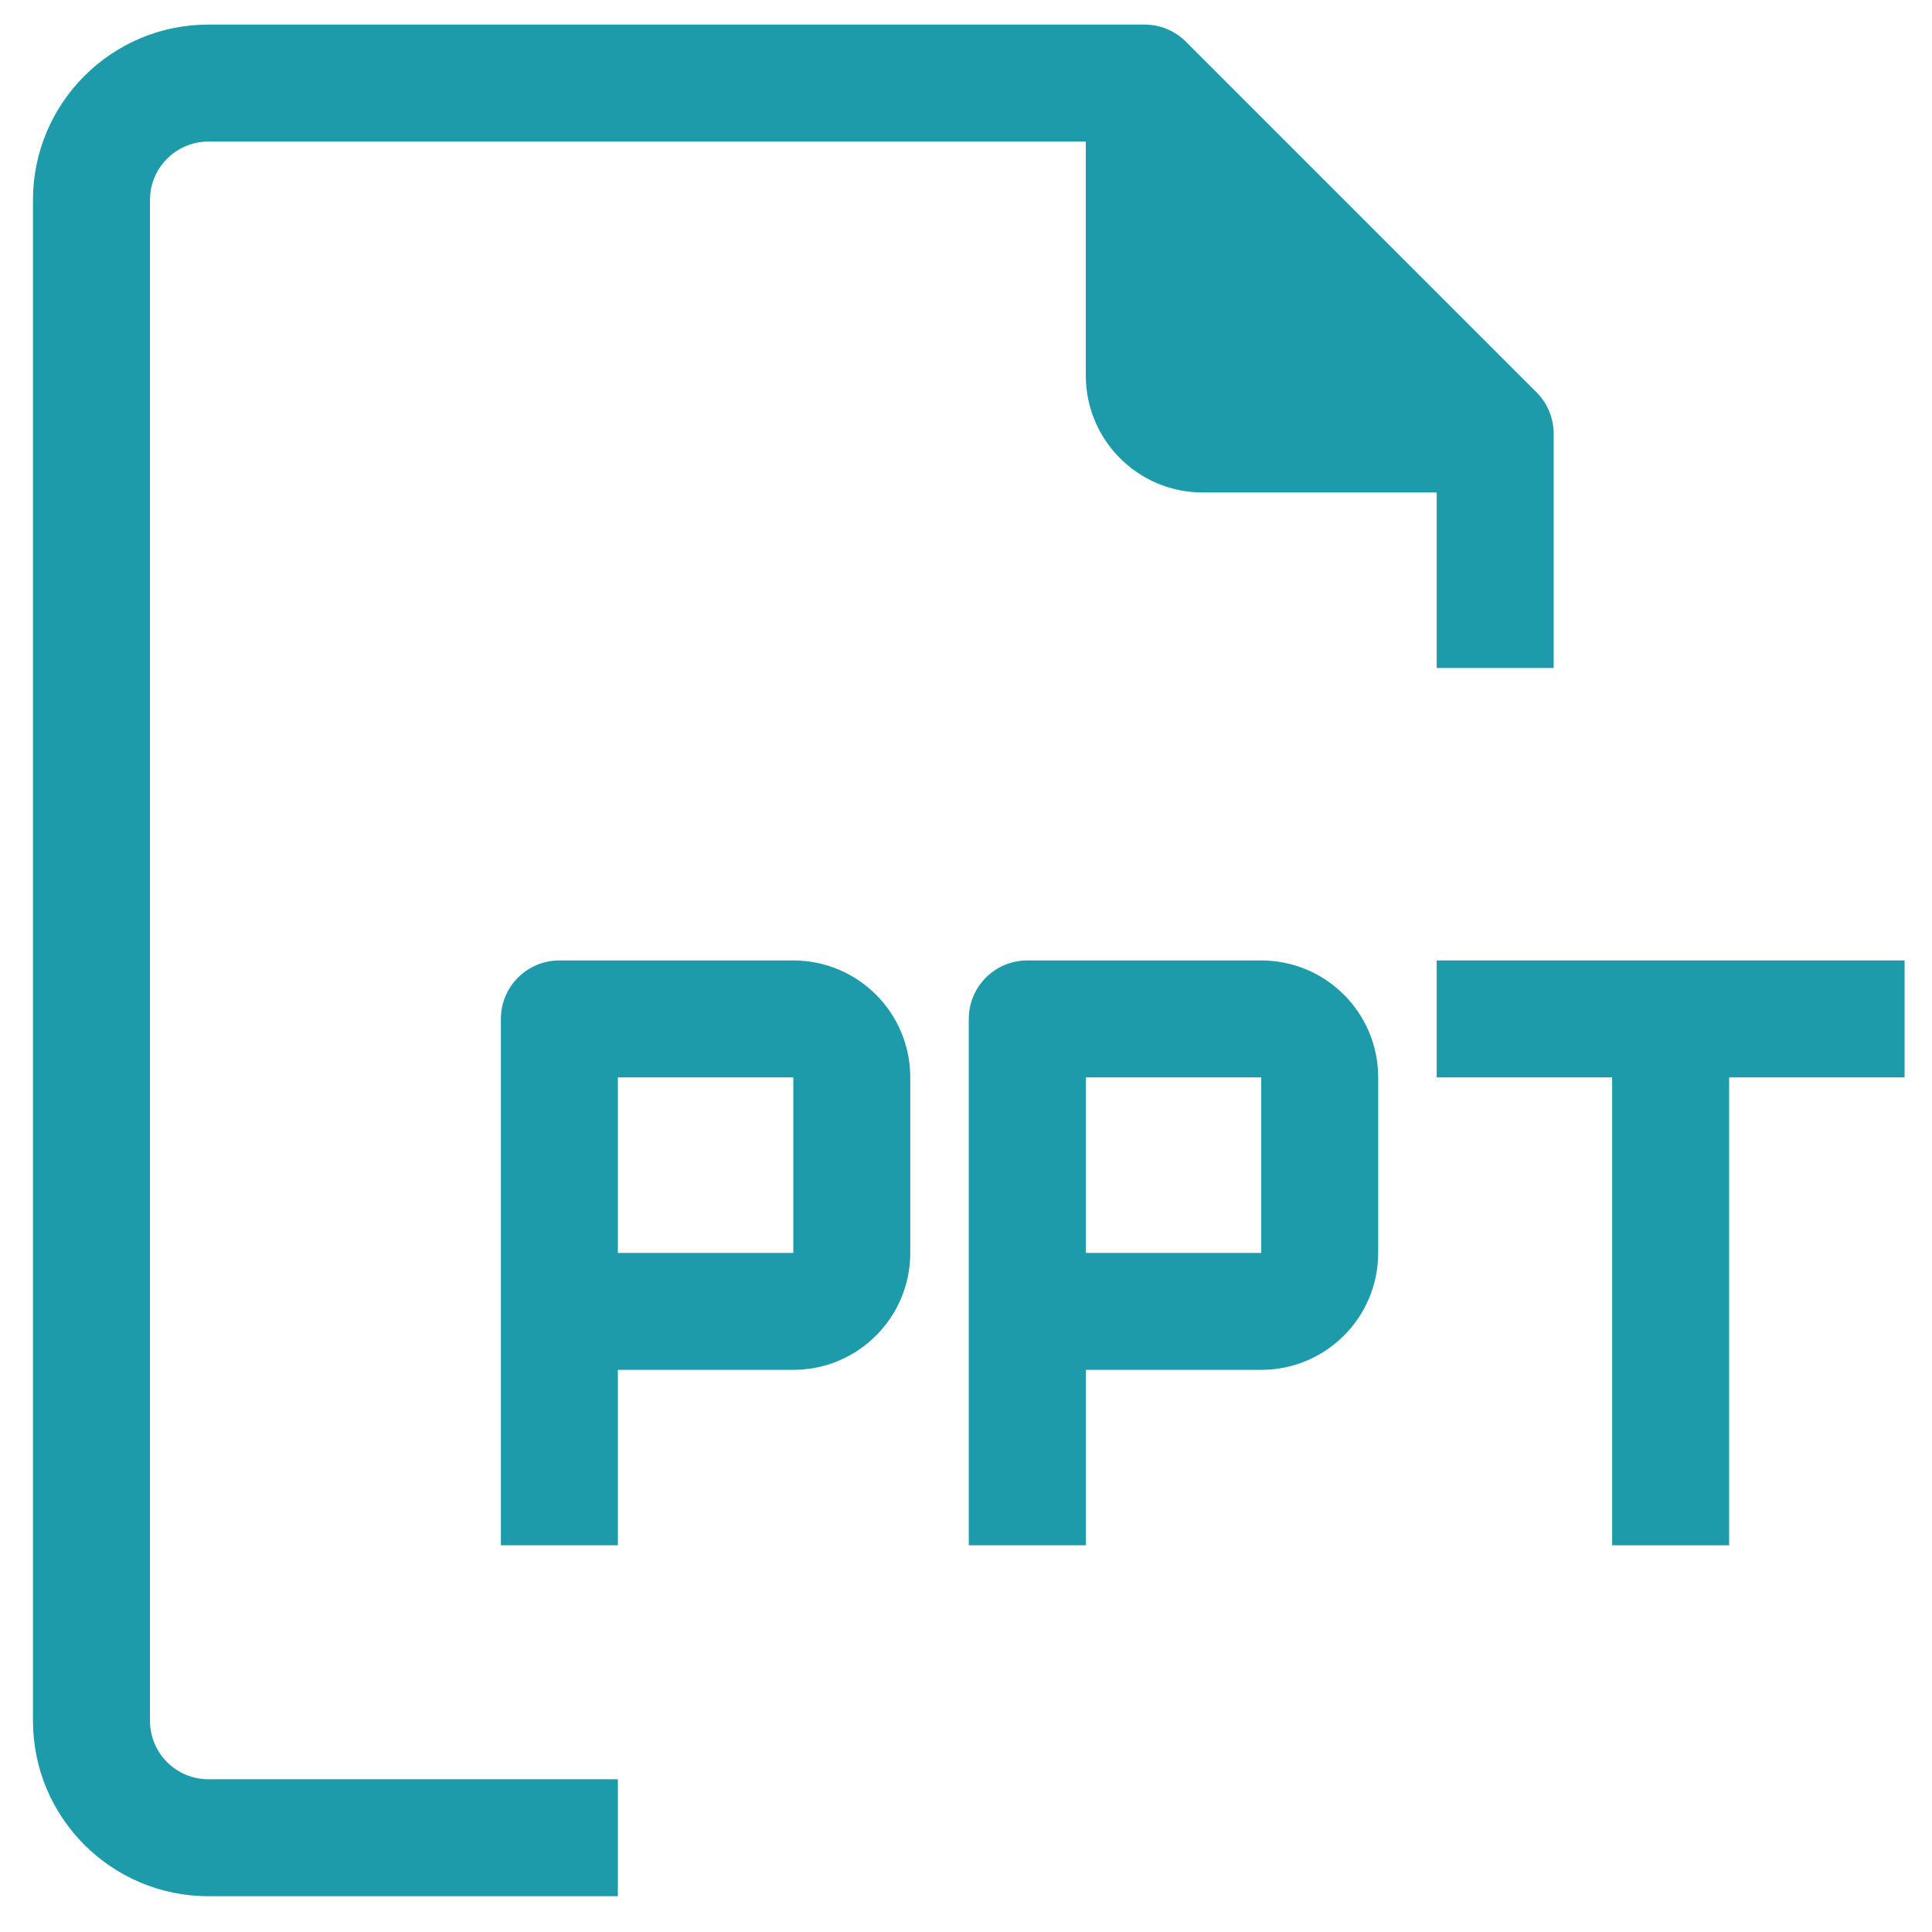 <svg width="32" height="32" viewBox="0 0 32 32" fill="#1E9BAA" xmlns="http://www.w3.org/2000/svg">
<path d="M2.484 28.501V3.314C2.484 2.779 2.917 2.345 3.452 2.345H17.984V6.22C17.984 7.29 18.851 8.157 19.921 8.157H23.796V11.064H25.734V7.189C25.735 6.931 25.634 6.684 25.453 6.501L19.64 0.688C19.457 0.507 19.21 0.406 18.952 0.407H3.452C1.847 0.407 0.546 1.709 0.546 3.314V28.501C0.546 30.106 1.847 31.407 3.452 31.407H10.234V29.47H3.452C2.917 29.47 2.484 29.036 2.484 28.501Z"/>
<path d="M13.14 15.908H9.265C8.73 15.908 8.296 16.341 8.296 16.877V25.595H10.234V22.689H13.14C14.21 22.689 15.077 21.822 15.077 20.752V17.845C15.077 16.775 14.21 15.908 13.14 15.908ZM13.14 20.752H10.234V17.845H13.14V20.752Z"/>
<path d="M20.89 15.908H17.015C16.48 15.908 16.046 16.341 16.046 16.877V25.595H17.984V22.689H20.89C21.96 22.689 22.827 21.822 22.827 20.752V17.845C22.827 16.775 21.96 15.908 20.89 15.908ZM20.89 20.752H17.984V17.845H20.89V20.752Z"/>
<path d="M23.796 15.908V17.845H26.702V25.595H28.64V17.845H31.546V15.908H23.796Z"/>
</svg>
